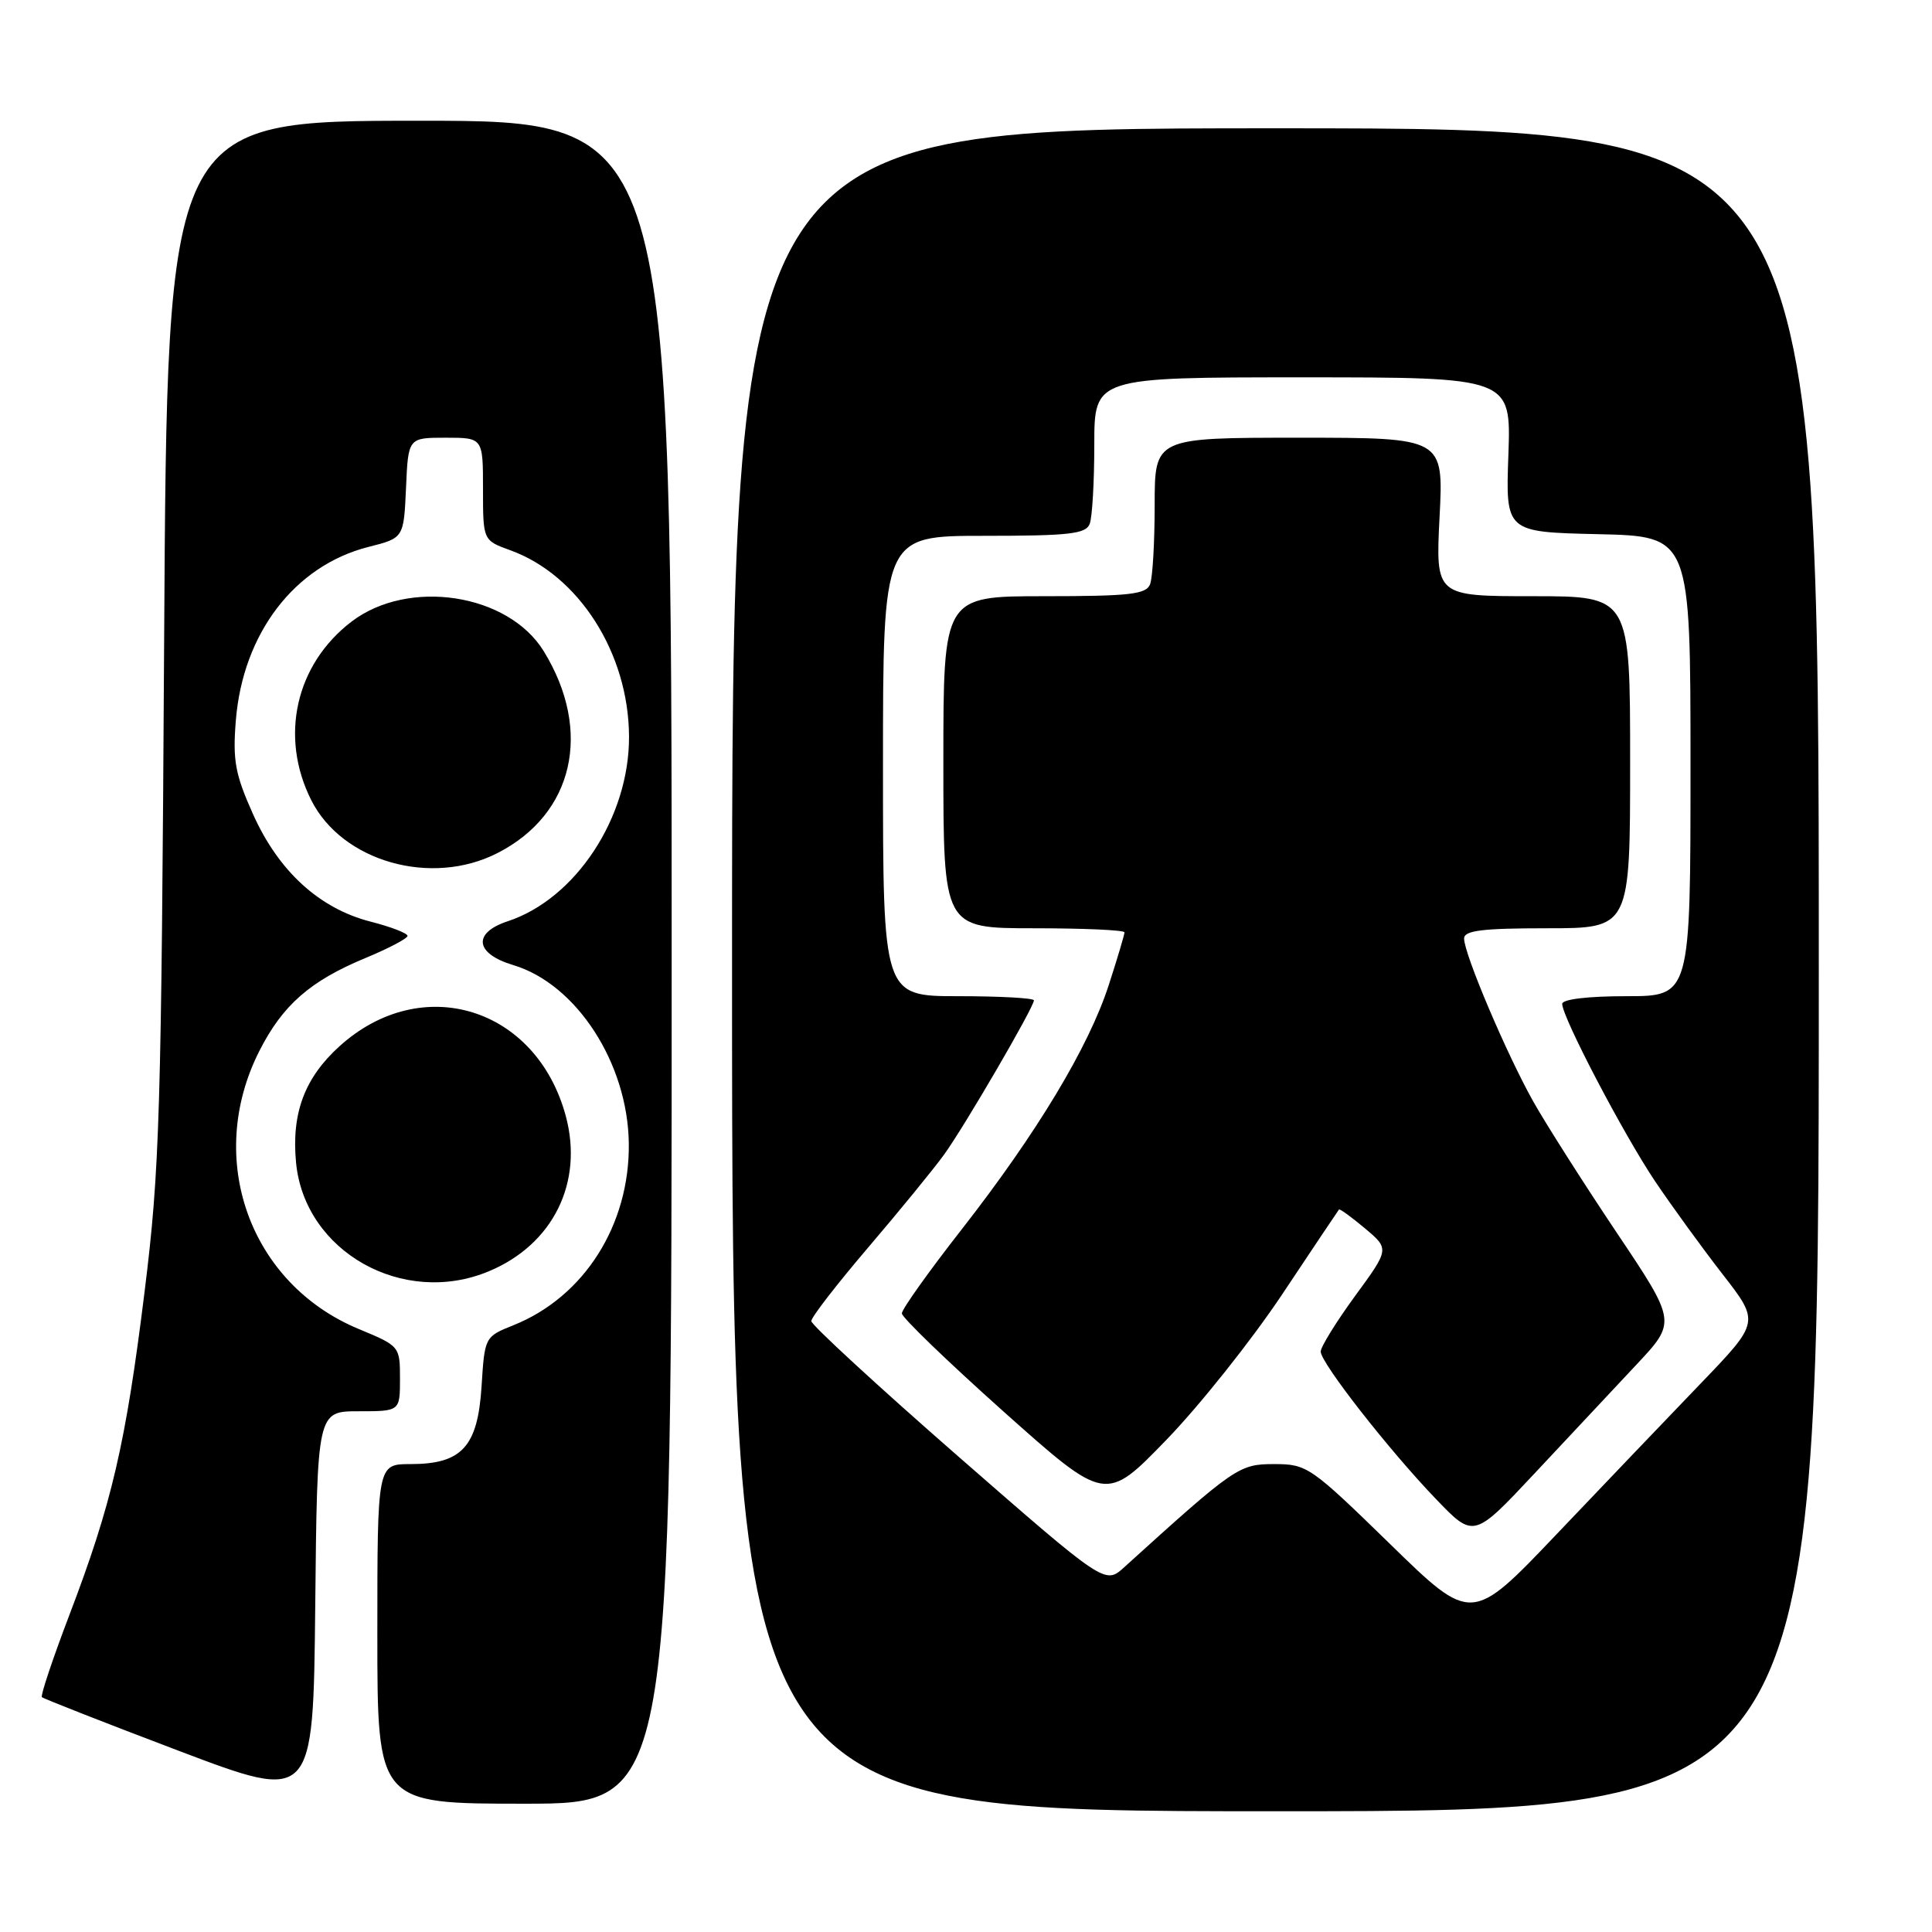 <?xml version="1.0" encoding="UTF-8" standalone="no"?>
<!DOCTYPE svg PUBLIC "-//W3C//DTD SVG 1.1//EN" "http://www.w3.org/Graphics/SVG/1.1/DTD/svg11.dtd" >
<svg xmlns="http://www.w3.org/2000/svg" xmlns:xlink="http://www.w3.org/1999/xlink" version="1.1" viewBox="0 0 256 256">
 <g >
 <path fill="currentColor"
d=" M 241.00 128.50 C 241.00 17.00 241.00 17.00 169.00 17.00 C 97.00 17.00 97.00 17.00 97.00 128.50 C 97.00 240.00 97.00 240.00 169.00 240.00 C 241.00 240.00 241.00 240.00 241.00 128.50 Z  M 47.52 187.00 C 53.00 187.00 53.00 187.00 53.00 182.68 C 53.00 178.40 52.96 178.35 47.56 176.11 C 33.07 170.11 27.14 153.53 34.36 139.27 C 37.45 133.17 41.10 129.98 48.43 126.94 C 51.49 125.67 54.00 124.35 54.00 124.01 C 54.00 123.66 51.80 122.81 49.10 122.12 C 42.32 120.38 36.93 115.46 33.54 107.91 C 31.16 102.60 30.82 100.78 31.25 95.46 C 32.18 83.93 39.04 74.95 48.82 72.47 C 53.50 71.29 53.50 71.29 53.80 64.64 C 54.09 58.00 54.09 58.00 59.05 58.00 C 64.00 58.00 64.00 58.00 64.00 64.80 C 64.00 71.60 64.00 71.60 67.61 72.91 C 76.70 76.19 83.31 86.56 83.35 97.61 C 83.39 108.29 76.29 119.10 67.28 122.07 C 62.59 123.62 62.93 126.36 68.01 127.88 C 76.38 130.39 83.18 140.87 83.32 151.49 C 83.46 162.30 77.41 171.85 68.03 175.60 C 64.24 177.12 64.22 177.15 63.81 183.70 C 63.30 191.71 61.20 194.00 54.39 194.00 C 50.00 194.00 50.00 194.00 50.00 216.50 C 50.00 239.00 50.00 239.00 69.50 239.00 C 89.00 239.00 89.00 239.00 89.00 127.50 C 89.00 16.00 89.00 16.00 55.57 16.00 C 22.15 16.00 22.15 16.00 21.75 84.75 C 21.38 147.94 21.17 154.93 19.16 171.14 C 16.66 191.34 14.82 199.25 9.19 214.00 C 6.99 219.78 5.35 224.67 5.55 224.88 C 5.75 225.08 13.92 228.29 23.71 232.00 C 41.50 238.74 41.50 238.74 41.77 212.87 C 42.03 187.00 42.03 187.00 47.52 187.00 Z  M 64.78 168.45 C 73.28 164.90 77.34 156.70 74.97 147.88 C 71.08 133.46 55.90 128.77 45.00 138.62 C 40.36 142.81 38.60 147.51 39.23 154.07 C 40.37 165.86 53.41 173.20 64.78 168.45 Z  M 65.91 113.04 C 76.02 107.89 78.55 96.87 72.05 86.29 C 67.35 78.64 54.14 76.61 46.59 82.36 C 39.17 88.02 37.00 97.62 41.25 106.04 C 45.35 114.17 57.14 117.52 65.91 113.04 Z  M 184.16 204.56 C 173.65 194.32 173.19 194.00 168.83 194.00 C 164.18 194.00 163.64 194.37 148.96 207.67 C 146.43 209.97 146.43 209.97 126.96 192.97 C 116.26 183.62 107.50 175.55 107.50 175.05 C 107.50 174.54 110.89 170.16 115.03 165.31 C 119.16 160.47 123.69 154.93 125.09 153.00 C 127.80 149.26 137.00 133.46 137.00 132.55 C 137.00 132.25 132.50 132.00 127.00 132.00 C 117.00 132.00 117.00 132.00 117.00 101.50 C 117.00 71.00 117.00 71.00 130.39 71.00 C 141.68 71.00 143.88 70.75 144.39 69.42 C 144.73 68.55 145.00 63.82 145.00 58.92 C 145.00 50.00 145.00 50.00 172.62 50.00 C 200.23 50.00 200.23 50.00 199.87 60.25 C 199.50 70.50 199.50 70.50 211.75 70.78 C 224.00 71.06 224.00 71.06 224.00 101.53 C 224.00 132.00 224.00 132.00 215.50 132.00 C 210.38 132.00 207.00 132.41 207.00 133.02 C 207.00 134.78 215.08 150.22 219.29 156.50 C 221.51 159.80 225.54 165.35 228.25 168.84 C 233.18 175.18 233.18 175.18 225.33 183.34 C 221.01 187.83 212.42 196.82 206.24 203.31 C 194.99 215.13 194.99 215.13 184.16 204.56 Z  M 216.82 180.84 C 222.15 175.16 222.15 175.16 214.22 163.33 C 209.86 156.82 204.90 149.03 203.19 146.00 C 199.67 139.75 194.00 126.41 194.00 124.36 C 194.00 123.30 196.38 123.00 205.00 123.00 C 216.00 123.00 216.00 123.00 216.00 101.00 C 216.00 79.00 216.00 79.00 203.11 79.00 C 190.22 79.00 190.22 79.00 190.75 68.50 C 191.29 58.00 191.29 58.00 172.14 58.00 C 153.00 58.00 153.00 58.00 153.00 66.92 C 153.00 71.82 152.73 76.55 152.39 77.42 C 151.88 78.75 149.68 79.00 138.39 79.00 C 125.00 79.00 125.00 79.00 125.00 101.00 C 125.00 123.00 125.00 123.00 137.00 123.00 C 143.60 123.00 149.00 123.24 149.00 123.54 C 149.00 123.84 148.07 126.97 146.92 130.51 C 144.27 138.72 137.39 150.15 127.39 162.95 C 123.05 168.50 119.50 173.49 119.50 174.03 C 119.50 174.57 125.58 180.43 133.00 187.06 C 146.50 199.10 146.50 199.10 154.54 190.80 C 158.96 186.24 165.87 177.55 169.90 171.50 C 173.93 165.45 177.31 160.40 177.42 160.27 C 177.53 160.14 179.08 161.27 180.87 162.77 C 184.11 165.50 184.11 165.50 179.55 171.73 C 177.05 175.16 175.00 178.47 175.00 179.09 C 175.00 180.58 184.06 192.17 190.31 198.67 C 195.28 203.84 195.28 203.84 203.39 195.18 C 207.85 190.41 213.90 183.96 216.82 180.84 Z "/>
</g>
</svg>